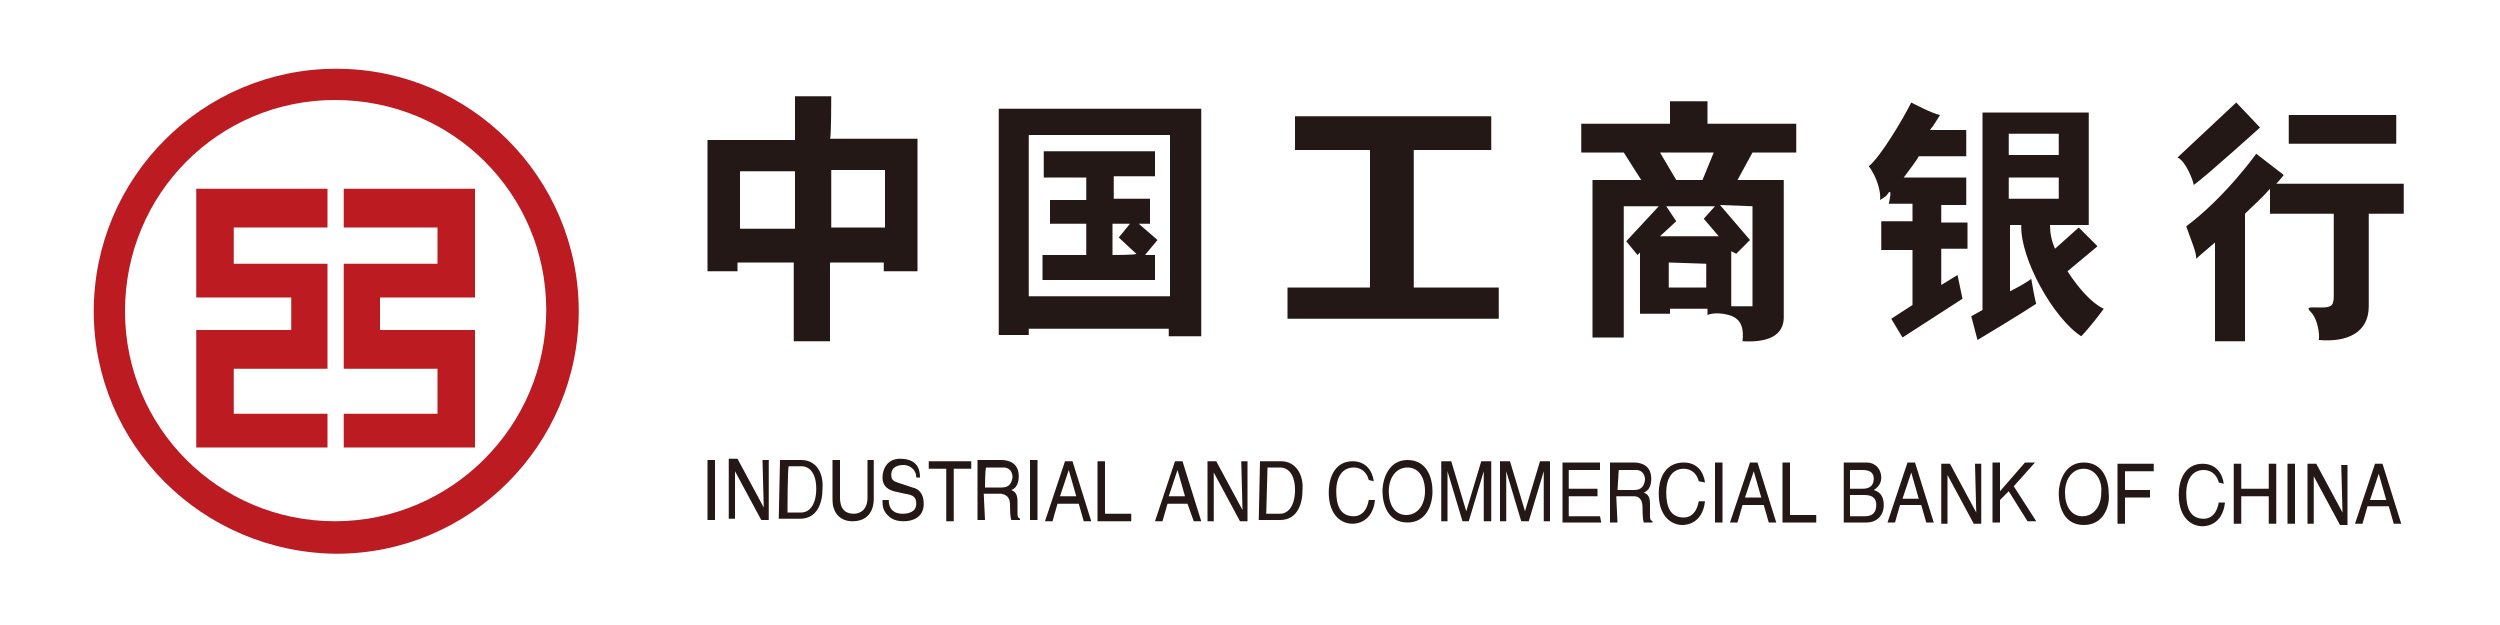 <?xml version="1.0" standalone="no"?><!DOCTYPE svg PUBLIC "-//W3C//DTD SVG 1.1//EN" "http://www.w3.org/Graphics/SVG/1.1/DTD/svg11.dtd"><svg class="icon" width="200px" height="50.00px" viewBox="0 0 4096 1024" version="1.1" xmlns="http://www.w3.org/2000/svg"><path d="M1171.456 851.968h-12.288v-98.304h12.288v98.304z m77.824-98.304h10.24v98.304h-12.288l-43.008-79.872v77.824h-10.24v-98.304h14.336l43.008 79.872-2.048-77.824z m28.672 0h34.816c22.528 0 36.864 18.432 34.816 47.104 0 22.528-8.192 49.152-36.864 49.152h-34.816l2.048-96.256M1290.24 839.68h22.528c14.336 0 24.576-14.336 24.576-38.912s-10.24-36.864-24.576-36.864h-20.48c-2.048 2.048-2.048 75.776-2.048 75.776z m141.312-86.016v63.488c0 20.48-10.24 36.864-34.816 36.864-22.528 0-32.768-16.384-32.768-34.816v-65.536h12.288v61.44c0 20.48 10.24 26.624 22.528 26.624 10.24 0 22.528-6.144 22.528-26.624v-61.44h10.24z m69.632 28.672c0-14.336-12.288-20.48-20.48-20.48s-20.48 2.048-20.48 16.384c0 8.192 4.096 10.24 10.24 12.288l24.576 8.192c10.24 2.048 18.432 10.24 18.432 26.624 0 22.528-18.432 28.672-32.768 28.672-16.384 0-22.528-6.144-26.624-10.24-8.192-8.192-8.192-16.384-8.192-24.576h10.24c0 18.432 12.288 22.528 22.528 22.528 8.192 0 22.528-2.048 22.528-16.384 0-10.24-4.096-14.336-18.432-16.384l-18.432-4.096c-6.144-2.048-18.432-6.144-18.432-22.528 0-14.336 8.192-30.72 28.672-30.72 30.72 0 32.768 20.48 32.768 30.72h-6.144z m20.48-26.624h69.632v12.288h-28.672v86.016h-12.288v-86.016h-28.672v-12.288z m92.16 96.256h-12.288v-98.304h38.912c14.336 0 28.672 6.144 28.672 26.624 0 14.336-6.144 20.48-12.288 22.528 4.096 2.048 10.24 4.096 10.24 18.432v18.432c0 6.144 0 8.192 4.096 10.24v2.048h-14.336c-2.048-6.144-2.048-20.48-2.048-24.576 0-8.192-2.048-16.384-14.336-18.432h-28.672l2.048 43.008m0-53.248h26.624c8.192 0 16.384-2.048 18.432-16.384 0-14.336-10.24-16.384-14.336-16.384h-28.672c-2.048 0-2.048 32.768-2.048 32.768z m86.016 53.248h-12.288v-98.304h12.288v98.304z m32.768-26.624l-8.192 28.672h-12.288l32.768-98.304h12.288l30.72 98.304h-12.288l-8.192-28.672h-34.816z m30.72-12.288l-12.288-43.008-14.336 43.008h26.624z m47.104 28.672h43.008v12.288h-55.296v-98.304h12.288v86.016z m102.4-16.384l-8.192 28.672h-12.288l32.768-98.304h12.288l30.72 98.304h-12.288l-10.24-28.672h-32.768z m28.672-12.288l-12.288-43.008-14.336 43.008h26.624z m92.16-57.344h10.24v98.304h-12.288l-43.008-79.872v79.872h-10.24v-98.304h14.336l43.008 79.872-2.048-79.872z m30.72 0h34.816c22.528 0 36.864 20.48 34.816 47.104 0 22.528-8.192 49.152-36.864 49.152h-34.816l2.048-96.256m10.24 86.016h22.528c14.336 0 24.576-14.336 24.576-38.912s-10.24-36.864-24.576-36.864h-20.48l-2.048 75.776z m167.936-55.296c-4.096-16.384-16.384-20.48-24.576-20.48-16.384 0-28.672 12.288-28.672 38.912 0 22.528 6.144 40.96 28.672 40.96 8.192 0 20.48-4.096 24.576-26.624h10.24c-4.096 36.864-30.72 38.912-36.864 38.912-18.432 0-38.912-14.336-38.912-51.2 0-30.72 14.336-51.2 38.912-51.2 22.528 0 32.768 16.384 34.816 32.768l-8.192-2.048z m63.488 69.632c-32.768 0-40.96-30.72-40.96-51.2s10.24-51.2 40.96-51.2c32.768 0 40.96 30.72 40.96 51.2 0 22.528-10.24 51.2-40.96 51.2m0-90.112c-18.432 0-30.72 16.384-30.72 38.912 0 22.528 10.24 38.912 28.672 38.912 18.432 0 30.72-16.384 30.72-38.912 0-22.528-10.24-38.912-28.672-38.912m124.928 88.064v-57.344-24.576l-24.576 81.92h-10.24l-24.576-81.92v81.92h-10.24v-98.304h16.384l24.576 81.92 24.576-81.92h16.384v98.304h-12.288z m98.304 0v-57.344-24.576l-24.576 81.92h-12.288l-24.576-81.92v81.92h-10.24v-98.304h16.384l24.576 81.92 24.576-81.92h16.384v98.304h-10.24z m94.208 2.048H2560V757.76h61.44v12.288h-51.2v30.72h47.104v12.288h-47.104v32.768h51.2l2.048 10.24z m26.624 0h-12.288V757.76h38.912c14.336 0 28.672 6.144 28.672 26.624 0 14.336-6.144 20.48-12.288 22.528 4.096 2.048 10.24 4.096 10.24 18.432v18.432c0 6.144 0 8.192 4.096 10.24v2.048h-14.336c-2.048-6.144-2.048-20.48-2.048-24.576 0-8.192-2.048-18.432-14.336-18.432h-28.672l2.048 43.008m0-53.248h26.624c8.192 0 16.384-2.048 18.432-16.384 0-14.336-10.24-16.384-14.336-16.384h-28.672l-2.048 32.768z m133.12-14.336c-4.096-16.384-16.384-20.48-24.576-20.48-16.384 0-28.672 12.288-28.672 38.912 0 22.528 6.144 40.96 28.672 40.96 8.192 0 20.48-4.096 24.576-26.624h10.24c-4.096 36.864-30.72 38.912-36.864 38.912-18.432 0-38.912-14.336-38.912-51.2 0-30.72 14.336-51.2 40.96-51.2 22.528 0 32.768 16.384 34.816 32.768l-10.24-2.048z m38.912 67.584h-12.288V757.76h12.288v98.304z m32.768-28.672l-8.192 28.672h-12.288L2867.2 757.76h12.288l30.72 98.304h-12.288l-8.192-28.672h-34.816z m30.72-12.288l-12.288-43.008-14.336 43.008h26.624z m47.104 28.672h43.008v12.288h-55.296V757.76h12.288v86.016z m88.064-86.016h36.864c16.384 0 24.576 12.288 24.576 24.576 0 6.144-2.048 14.336-12.288 20.48 6.144 2.048 16.384 6.144 16.384 24.576 0 16.384-10.24 28.672-28.672 28.672h-36.864V757.76m10.24 43.008h20.48c10.24 0 18.432-4.096 18.432-16.384 0-8.192-4.096-14.336-18.432-14.336h-20.48v30.72m0 45.056h24.576c12.288 0 18.432-6.144 18.432-18.432 0-14.336-10.24-16.384-20.48-16.384H3031.04v34.816z m81.92-18.432l-8.192 28.672h-12.288l32.768-98.304h12.288l30.72 98.304h-12.288l-8.192-28.672H3112.96z m30.72-10.24l-12.288-43.008-14.336 43.008h26.624z m92.16-57.344h10.24v98.304h-12.288l-43.008-79.872v79.872h-10.24v-98.304h14.336l43.008 79.872-2.048-79.872z m40.96 96.256h-12.288V757.76h12.288v47.104l40.96-47.104h16.384l-34.816 38.912 36.864 57.344h-14.336l-30.72-49.152-14.336 14.336v36.864z m137.216 4.096c-32.768 0-40.96-30.72-40.96-51.2s10.24-51.2 40.96-51.2c32.768 0 40.96 30.72 40.96 51.2 2.048 20.48-8.192 51.2-40.96 51.2m0-92.16c-18.432 0-30.72 16.384-30.72 38.912 0 22.528 10.24 38.912 28.672 38.912 18.432 0 30.72-16.384 30.72-38.912 2.048-20.48-10.24-38.912-28.672-38.912m67.584 90.112h-12.288v-98.304h59.392v12.288H3481.6v30.72h40.96v12.288h-40.96v43.008z m153.6-67.584c-4.096-16.384-16.384-20.48-24.576-20.48-16.384 0-28.672 12.288-28.672 38.912 0 22.528 6.144 40.96 28.672 40.96 8.192 0 20.48-4.096 24.576-26.624h10.24c-4.096 36.864-30.72 38.912-36.864 38.912-18.432 0-38.912-14.336-38.912-51.2 0-30.72 14.336-51.2 38.912-51.2 22.528 0 32.768 16.384 34.816 32.768l-8.192-2.048z m81.92-30.72h12.288v98.304h-12.288v-45.056h-45.056v45.056h-12.288v-98.304h12.288v40.96h45.056v-40.96z m43.008 98.304h-12.288v-98.304h12.288v98.304z m75.776-96.256h10.24V860.16h-12.288l-43.008-79.872v77.824h-10.24v-98.304h14.336l43.008 79.872-2.048-77.824z m43.008 67.584l-8.192 28.672h-12.288l32.768-98.304h12.288l30.72 98.304h-12.288l-8.192-28.672h-34.816z m30.72-10.24l-12.288-43.008-14.336 43.008h26.624z" fill="#231815" /><path d="M321.536 309.248h215.04v63.488h-153.6v59.392h153.6v172.032h-153.6v73.728h153.6v55.296H321.536v-192.512h155.648v-53.248h-155.648v-178.176z m456.704 0H563.2v63.488H716.8v59.392h-153.6v172.032H716.8v73.728h-153.6v55.296H778.24v-192.512h-155.648v-53.248H778.24v-178.176z" fill="#BB1B21" /><path d="M153.6 509.952c0-219.136 178.176-397.312 397.312-397.312s397.312 178.176 397.312 397.312-178.176 397.312-397.312 397.312c-219.136-2.048-397.312-178.176-397.312-397.312m395.264 344.064c190.464 0 346.112-155.648 346.112-346.112C894.976 317.44 741.376 163.84 548.864 163.84 358.4 163.84 204.8 317.44 204.8 509.952c0 190.464 153.6 344.064 344.064 344.064" fill="#BB1B21" /><path d="M2316.288 245.76h126.976V190.464h-321.536V245.76h122.88v225.28H2109.44v51.2h346.112V471.04h-139.264V245.76zM1361.92 157.696h-59.392v71.68h-143.36v215.04H1208.32V430.08h92.16v129.024h59.392V430.08h88.064v14.336h55.296V227.328h-143.36c2.048 0 2.048-69.632 2.048-69.632z m-59.392 217.088h-90.112v-94.208h90.112v94.208z m147.456-2.048h-88.064v-94.208h88.064v94.208z m415.744-6.144h18.432v-40.96h-59.392v-36.864h67.584v-40.96h-182.272v43.008h69.632V327.68H1720.32v38.912h59.392v51.2h-71.68v40.96h184.32v-40.96h-16.384l20.48-24.576-30.72-26.624zM1822.72 417.792v-51.2h28.672l-18.432 22.528 28.672 26.624c2.048 2.048-38.912 2.048-38.912 2.048z" fill="#231815" /><path d="M1636.352 548.864h49.152v-10.24h229.376v12.288h53.248V178.176H1636.352v370.688z m49.152-327.68h231.424v264.192H1685.504V221.184z m1112.064-55.296h-61.44v36.864h-145.408v47.104h69.632l28.672 45.056h-79.872V552.96h51.2V337.92h57.344l-53.248 57.344 18.432 22.528 4.096-4.096v100.352h49.152v-8.192h61.44v10.24s12.288-6.144 34.816 0 24.576 24.576 22.528 43.008c36.864 2.048 69.632-6.144 67.584-43.008V294.912H2846.72l24.576-45.056h71.68V202.752h-145.408V165.888z m-2.048 305.152h-61.44v-40.96l61.44 2.048V471.04z m75.776-133.12v163.84h-34.816v-90.112l8.192 4.096 22.528-22.528-49.152-57.344 53.248 2.048z m-55.296 49.152h-96.256l26.624-24.576-16.384-24.576h79.872l-18.432 20.48 24.576 28.672z m-8.192-137.216l-18.432 45.056h-43.008l-26.624-45.056h88.064z m372.736 86.016h40.96v-45.056h-102.4c10.24-14.336 20.48-26.624 24.576-34.816h77.824v-43.008h-59.392c8.192-10.24 12.288-18.432 16.384-24.576-12.288-2.048-47.104-20.48-47.104-20.48-14.336 28.672-51.2 90.112-69.632 104.448 14.336 18.432 20.48 45.056 18.432 55.296 12.288-8.192 8.192-4.096 14.336-12.288 6.144-6.144 0 18.432 0 18.432h38.912v28.672h-51.2V409.6h51.2v90.112l-34.816 22.528 18.432 30.72 98.304-63.488-8.192-38.912-26.624 16.384v-59.392h43.008v-43.008h-43.008v-28.672z m206.848 108.544l49.152-40.96-30.72-30.72-38.912 34.816c-6.144-14.336-8.192-26.624-8.192-38.912h63.488V184.32h-174.08v323.584l-18.432 10.24 10.24 38.912s71.68-43.008 96.256-59.392c0 0-2.048-4.096-8.192-40.96 0 0-6.144 6.144-34.816 20.48V368.64h18.432c-2.048 55.296 53.248 153.6 98.304 182.272 0 0 14.336-14.336 36.864-45.056-18.432-8.192-40.96-32.768-59.392-61.44m-96.256-225.28h81.92v34.816h-81.92v-34.816z m0 71.68h81.92v34.816h-81.92v-34.816z m458.752-102.4h176.128v47.104h-176.128V188.416z m-20.48 112.64c6.144-6.144 10.24-12.288 12.288-14.336l-45.056-34.816s-51.2 71.68-114.688 118.784c8.192 24.576 16.384 40.96 16.384 53.248 4.096-4.096 16.384-14.336 30.72-26.624v161.792h49.152V348.16v2.048c14.336-14.336 28.672-26.624 40.96-40.96v40.96h104.448v133.12c0 16.384-2.048 20.48-20.48 20.48s-26.624-2.048-16.384 8.192 14.336 36.864 12.288 45.056c47.104 4.096 81.92-12.288 81.92-55.296v-151.552h57.344v-49.152h-208.896z m-26.624-92.16l-38.912-40.96-96.256 90.112c14.336 6.144 26.624 40.96 26.624 45.056 22.528-16.384 108.544-94.208 108.544-94.208" fill="#231815" /></svg>